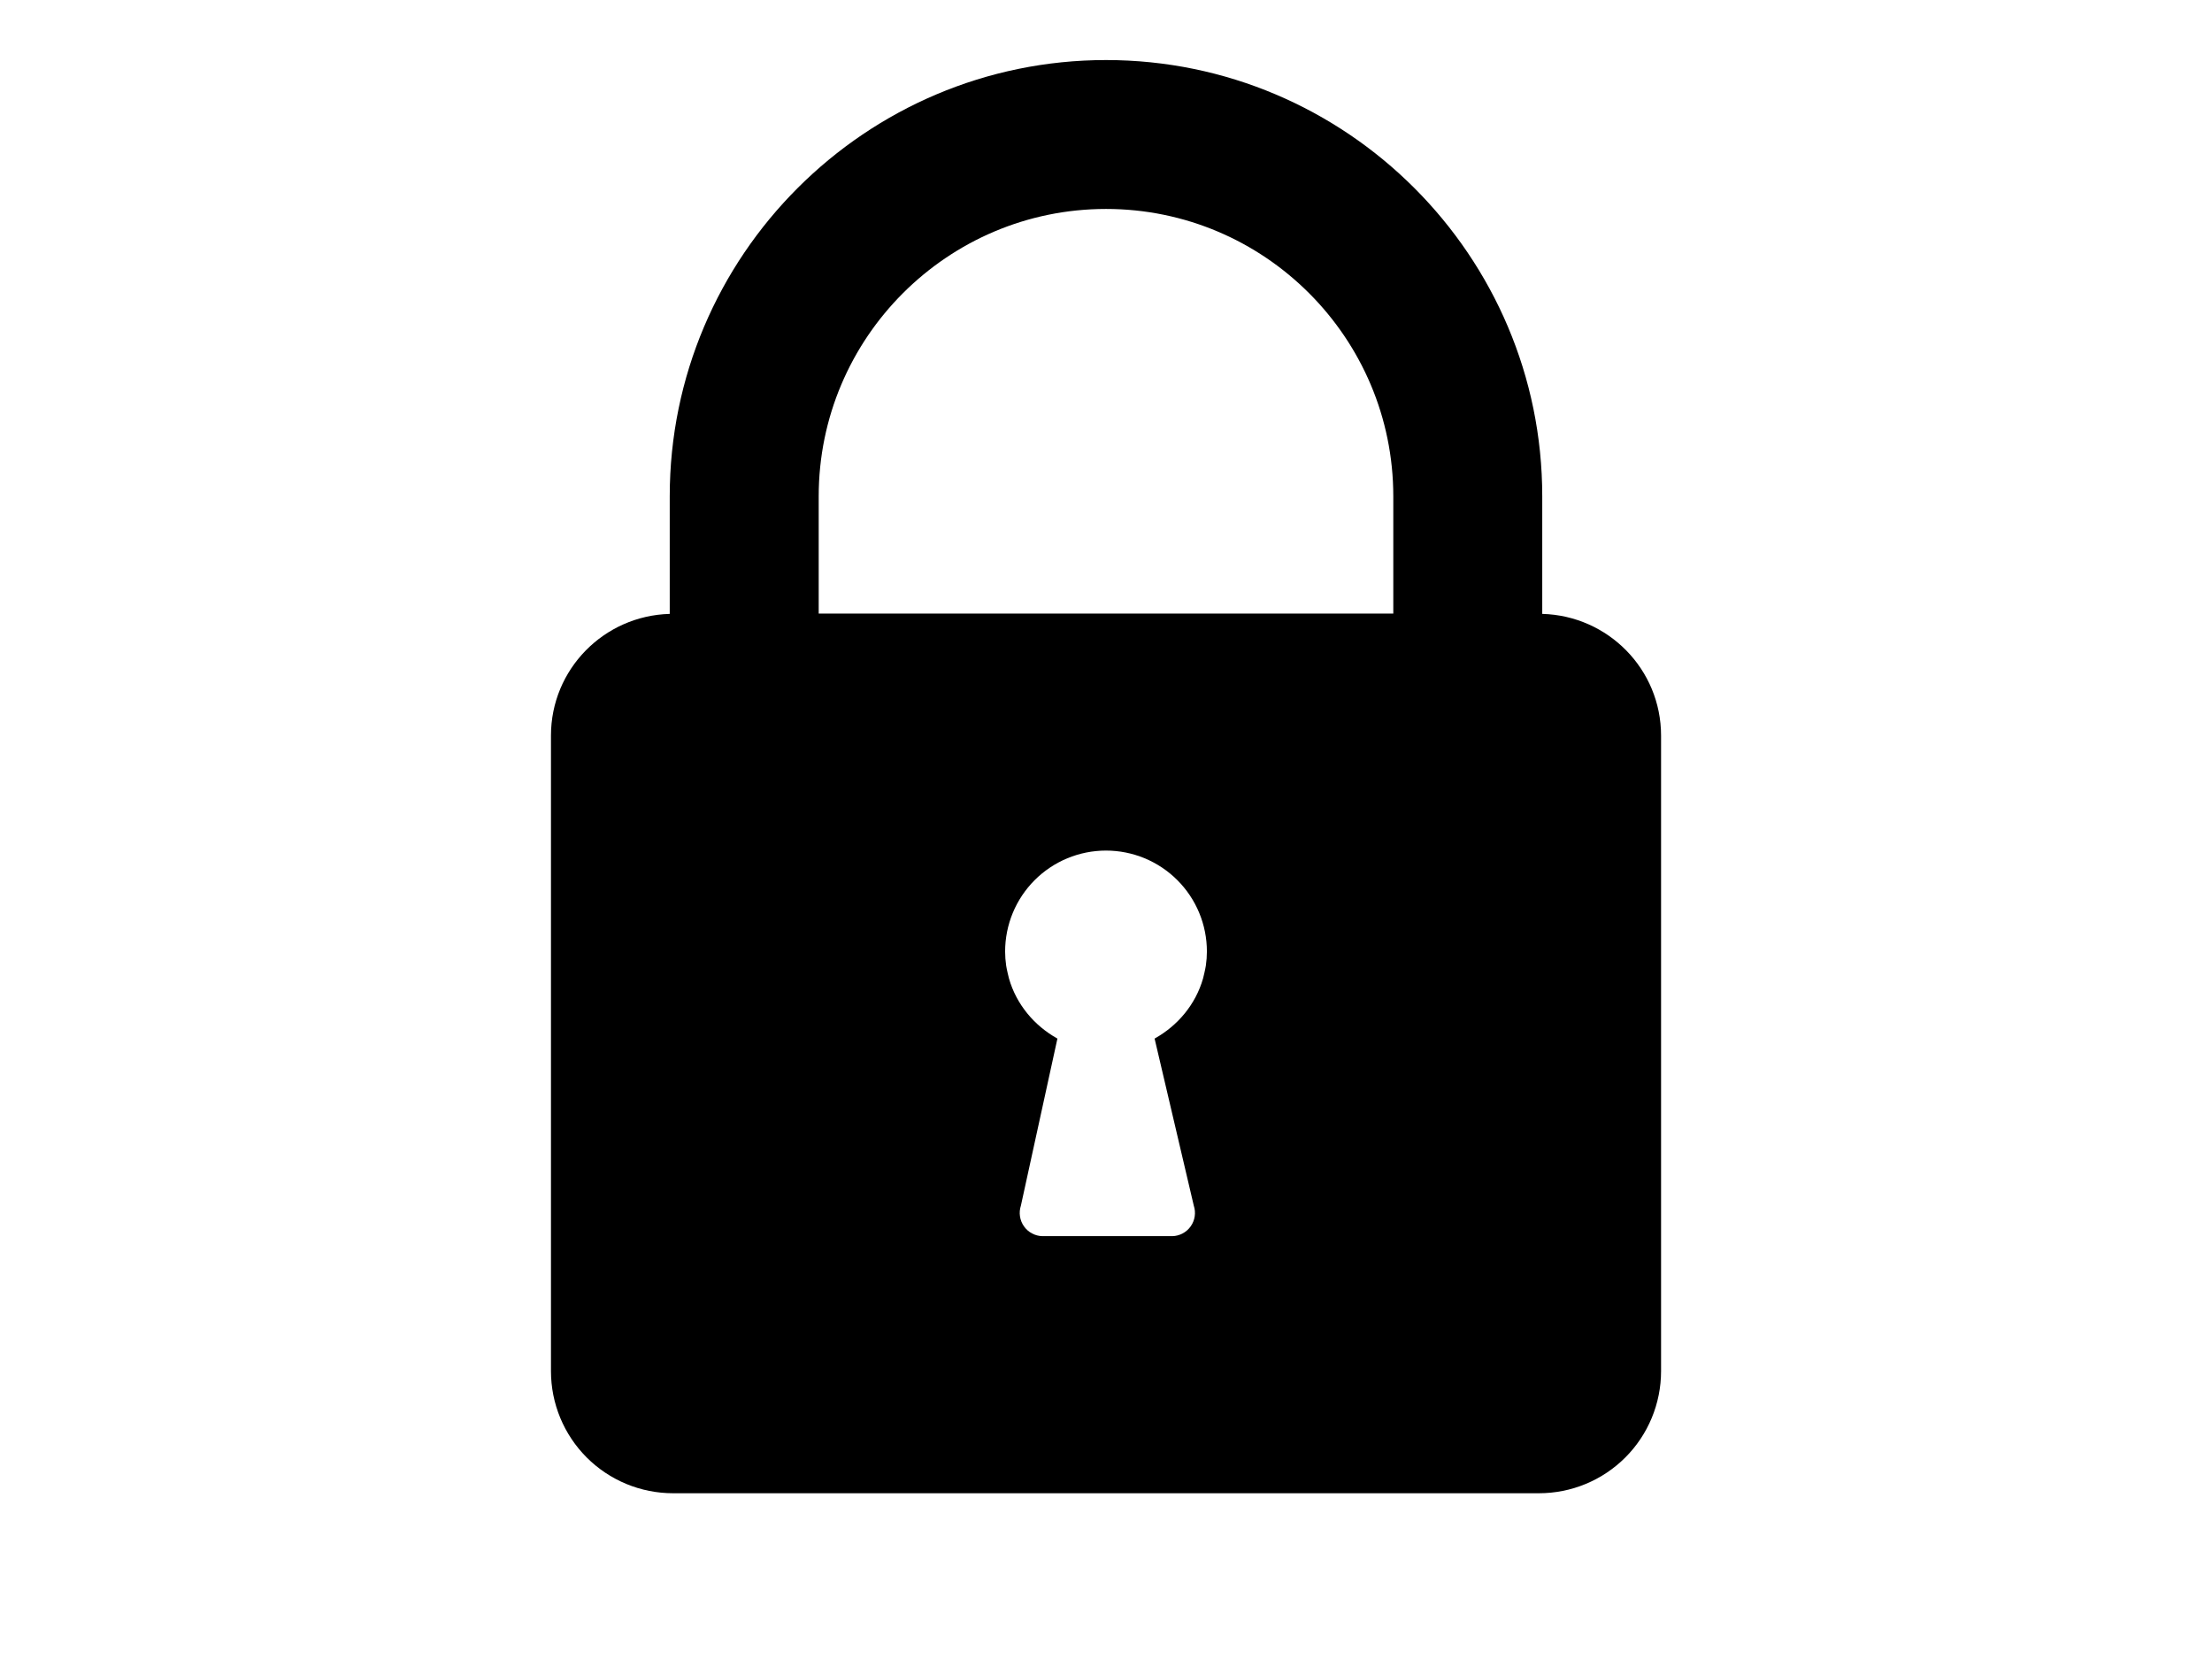 <svg xmlns="http://www.w3.org/2000/svg" xmlns:xlink="http://www.w3.org/1999/xlink" width="1440" zoomAndPan="magnify" viewBox="0 0 1080 810" height="1080" preserveAspectRatio="xMidYMid meet" version="1.0"><defs><clipPath id="3150a5fc5c"><path d="M 269 29.32 L 811.125 29.32 L 811.125 729.07 L 269 729.07 Z M 269 29.32 " clip-rule="nonzero"/></clipPath></defs><g clip-path="url(#3150a5fc5c)"><path fill="#000000" d="M 752.996 299.734 L 752.996 242.324 C 752.996 124.898 657.434 29.32 540.02 29.32 C 422.602 29.32 326.996 124.871 326.996 242.324 L 326.996 299.734 C 294.84 300.605 269.004 326.805 269.004 359.172 L 269.004 669.461 C 269.004 671.414 269.102 673.359 269.293 675.301 C 269.484 677.246 269.77 679.172 270.148 681.09 C 270.531 683.004 271.004 684.895 271.57 686.762 C 272.137 688.629 272.793 690.465 273.539 692.27 C 274.285 694.074 275.121 695.836 276.039 697.559 C 276.961 699.281 277.961 700.953 279.047 702.574 C 280.129 704.199 281.293 705.766 282.531 707.273 C 283.77 708.781 285.078 710.227 286.457 711.609 C 287.836 712.988 289.281 714.297 290.789 715.535 C 292.301 716.773 293.863 717.938 295.488 719.02 C 297.109 720.105 298.781 721.109 300.504 722.027 C 302.227 722.949 303.988 723.781 305.793 724.531 C 307.594 725.277 309.43 725.934 311.297 726.5 C 313.164 727.066 315.059 727.543 316.973 727.922 C 318.887 728.305 320.812 728.59 322.758 728.781 C 324.699 728.973 326.645 729.07 328.598 729.07 L 751.402 729.07 C 753.355 729.07 755.305 728.973 757.246 728.781 C 759.188 728.59 761.117 728.305 763.031 727.922 C 764.945 727.543 766.836 727.07 768.703 726.504 C 770.574 725.938 772.406 725.277 774.211 724.531 C 776.016 723.785 777.777 722.949 779.5 722.031 C 781.219 721.109 782.895 720.109 784.516 719.023 C 786.141 717.938 787.703 716.777 789.215 715.539 C 790.723 714.301 792.168 712.992 793.547 711.613 C 794.93 710.23 796.238 708.785 797.477 707.277 C 798.715 705.77 799.875 704.203 800.961 702.578 C 802.043 700.957 803.047 699.285 803.969 697.562 C 804.887 695.84 805.723 694.078 806.469 692.273 C 807.215 690.473 807.871 688.637 808.438 686.766 C 809.004 684.898 809.48 683.008 809.859 681.094 C 810.242 679.18 810.527 677.25 810.719 675.309 C 810.91 673.363 811.008 671.418 811.008 669.465 L 811.008 359.172 C 811.008 326.801 785.156 300.594 752.996 299.734 Z M 588.754 471.438 C 588.488 473.285 587.457 477.5 587.359 477.824 C 583.723 490.434 575.027 500.785 563.73 507.082 L 582.863 588.656 C 583.004 589.074 583.117 589.504 583.203 589.934 C 583.293 590.367 583.355 590.805 583.395 591.242 C 583.43 591.684 583.441 592.125 583.43 592.566 C 583.414 593.008 583.375 593.445 583.309 593.883 C 583.246 594.32 583.152 594.75 583.039 595.176 C 582.922 595.602 582.781 596.02 582.617 596.43 C 582.453 596.84 582.266 597.238 582.055 597.629 C 581.844 598.016 581.613 598.391 581.355 598.75 C 581.102 599.109 580.828 599.457 580.531 599.785 C 580.238 600.113 579.926 600.422 579.594 600.715 C 579.262 601.008 578.914 601.277 578.551 601.531 C 578.188 601.781 577.812 602.012 577.422 602.219 C 577.035 602.426 576.633 602.609 576.223 602.77 C 575.812 602.934 575.391 603.066 574.965 603.18 C 574.539 603.293 574.105 603.379 573.668 603.441 C 573.23 603.5 572.793 603.535 572.352 603.547 L 508.957 603.547 C 508.516 603.535 508.074 603.5 507.637 603.441 C 507.199 603.379 506.77 603.293 506.34 603.18 C 505.914 603.07 505.496 602.934 505.082 602.77 C 504.672 602.609 504.273 602.426 503.883 602.219 C 503.492 602.012 503.117 601.781 502.754 601.531 C 502.391 601.277 502.043 601.008 501.711 600.715 C 501.383 600.422 501.07 600.113 500.773 599.785 C 500.48 599.457 500.203 599.109 499.949 598.75 C 499.695 598.391 499.461 598.016 499.25 597.629 C 499.039 597.238 498.852 596.84 498.688 596.43 C 498.523 596.02 498.383 595.602 498.27 595.176 C 498.152 594.75 498.062 594.32 498 593.883 C 497.934 593.445 497.895 593.008 497.879 592.566 C 497.867 592.125 497.879 591.684 497.914 591.242 C 497.953 590.805 498.016 590.367 498.105 589.934 C 498.195 589.504 498.309 589.074 498.445 588.656 L 516.281 507.082 C 504.98 500.785 496.285 490.434 492.652 477.824 C 492.555 477.5 491.516 473.285 491.25 471.438 C 490.918 469.16 490.75 466.871 490.746 464.57 C 490.746 462.957 490.824 461.344 490.98 459.738 C 491.141 458.133 491.375 456.539 491.691 454.957 C 492.004 453.371 492.395 451.809 492.863 450.266 C 493.332 448.719 493.875 447.203 494.492 445.711 C 495.109 444.219 495.797 442.762 496.555 441.34 C 497.316 439.918 498.145 438.535 499.043 437.191 C 499.938 435.848 500.898 434.555 501.922 433.309 C 502.945 432.059 504.027 430.863 505.168 429.723 C 506.309 428.582 507.5 427.5 508.75 426.477 C 509.996 425.453 511.289 424.492 512.633 423.594 C 513.973 422.699 515.355 421.867 516.777 421.109 C 518.203 420.348 519.66 419.656 521.148 419.039 C 522.641 418.422 524.156 417.879 525.703 417.41 C 527.246 416.941 528.809 416.551 530.391 416.234 C 531.973 415.922 533.566 415.684 535.176 415.527 C 536.781 415.367 538.391 415.289 540.004 415.289 C 541.617 415.289 543.227 415.367 544.832 415.527 C 546.438 415.684 548.031 415.922 549.613 416.234 C 551.199 416.551 552.762 416.941 554.305 417.41 C 555.848 417.879 557.367 418.422 558.859 419.039 C 560.348 419.656 561.805 420.348 563.227 421.109 C 564.652 421.867 566.035 422.699 567.375 423.594 C 568.715 424.492 570.012 425.453 571.258 426.477 C 572.504 427.5 573.699 428.582 574.84 429.723 C 575.98 430.863 577.062 432.059 578.086 433.309 C 579.109 434.555 580.07 435.848 580.965 437.191 C 581.863 438.535 582.691 439.918 583.449 441.34 C 584.211 442.762 584.898 444.219 585.516 445.711 C 586.133 447.203 586.676 448.719 587.145 450.266 C 587.613 451.809 588.004 453.371 588.316 454.957 C 588.633 456.539 588.867 458.133 589.023 459.738 C 589.184 461.344 589.262 462.957 589.262 464.57 C 589.258 466.871 589.09 469.16 588.754 471.438 Z M 680.27 299.57 L 399.727 299.57 L 399.727 242.324 C 399.727 164.953 462.633 102.02 540.02 102.02 C 617.402 102.02 680.27 164.953 680.27 242.324 Z M 680.27 299.57 " fill-opacity="1" fill-rule="nonzero"/></g></svg>